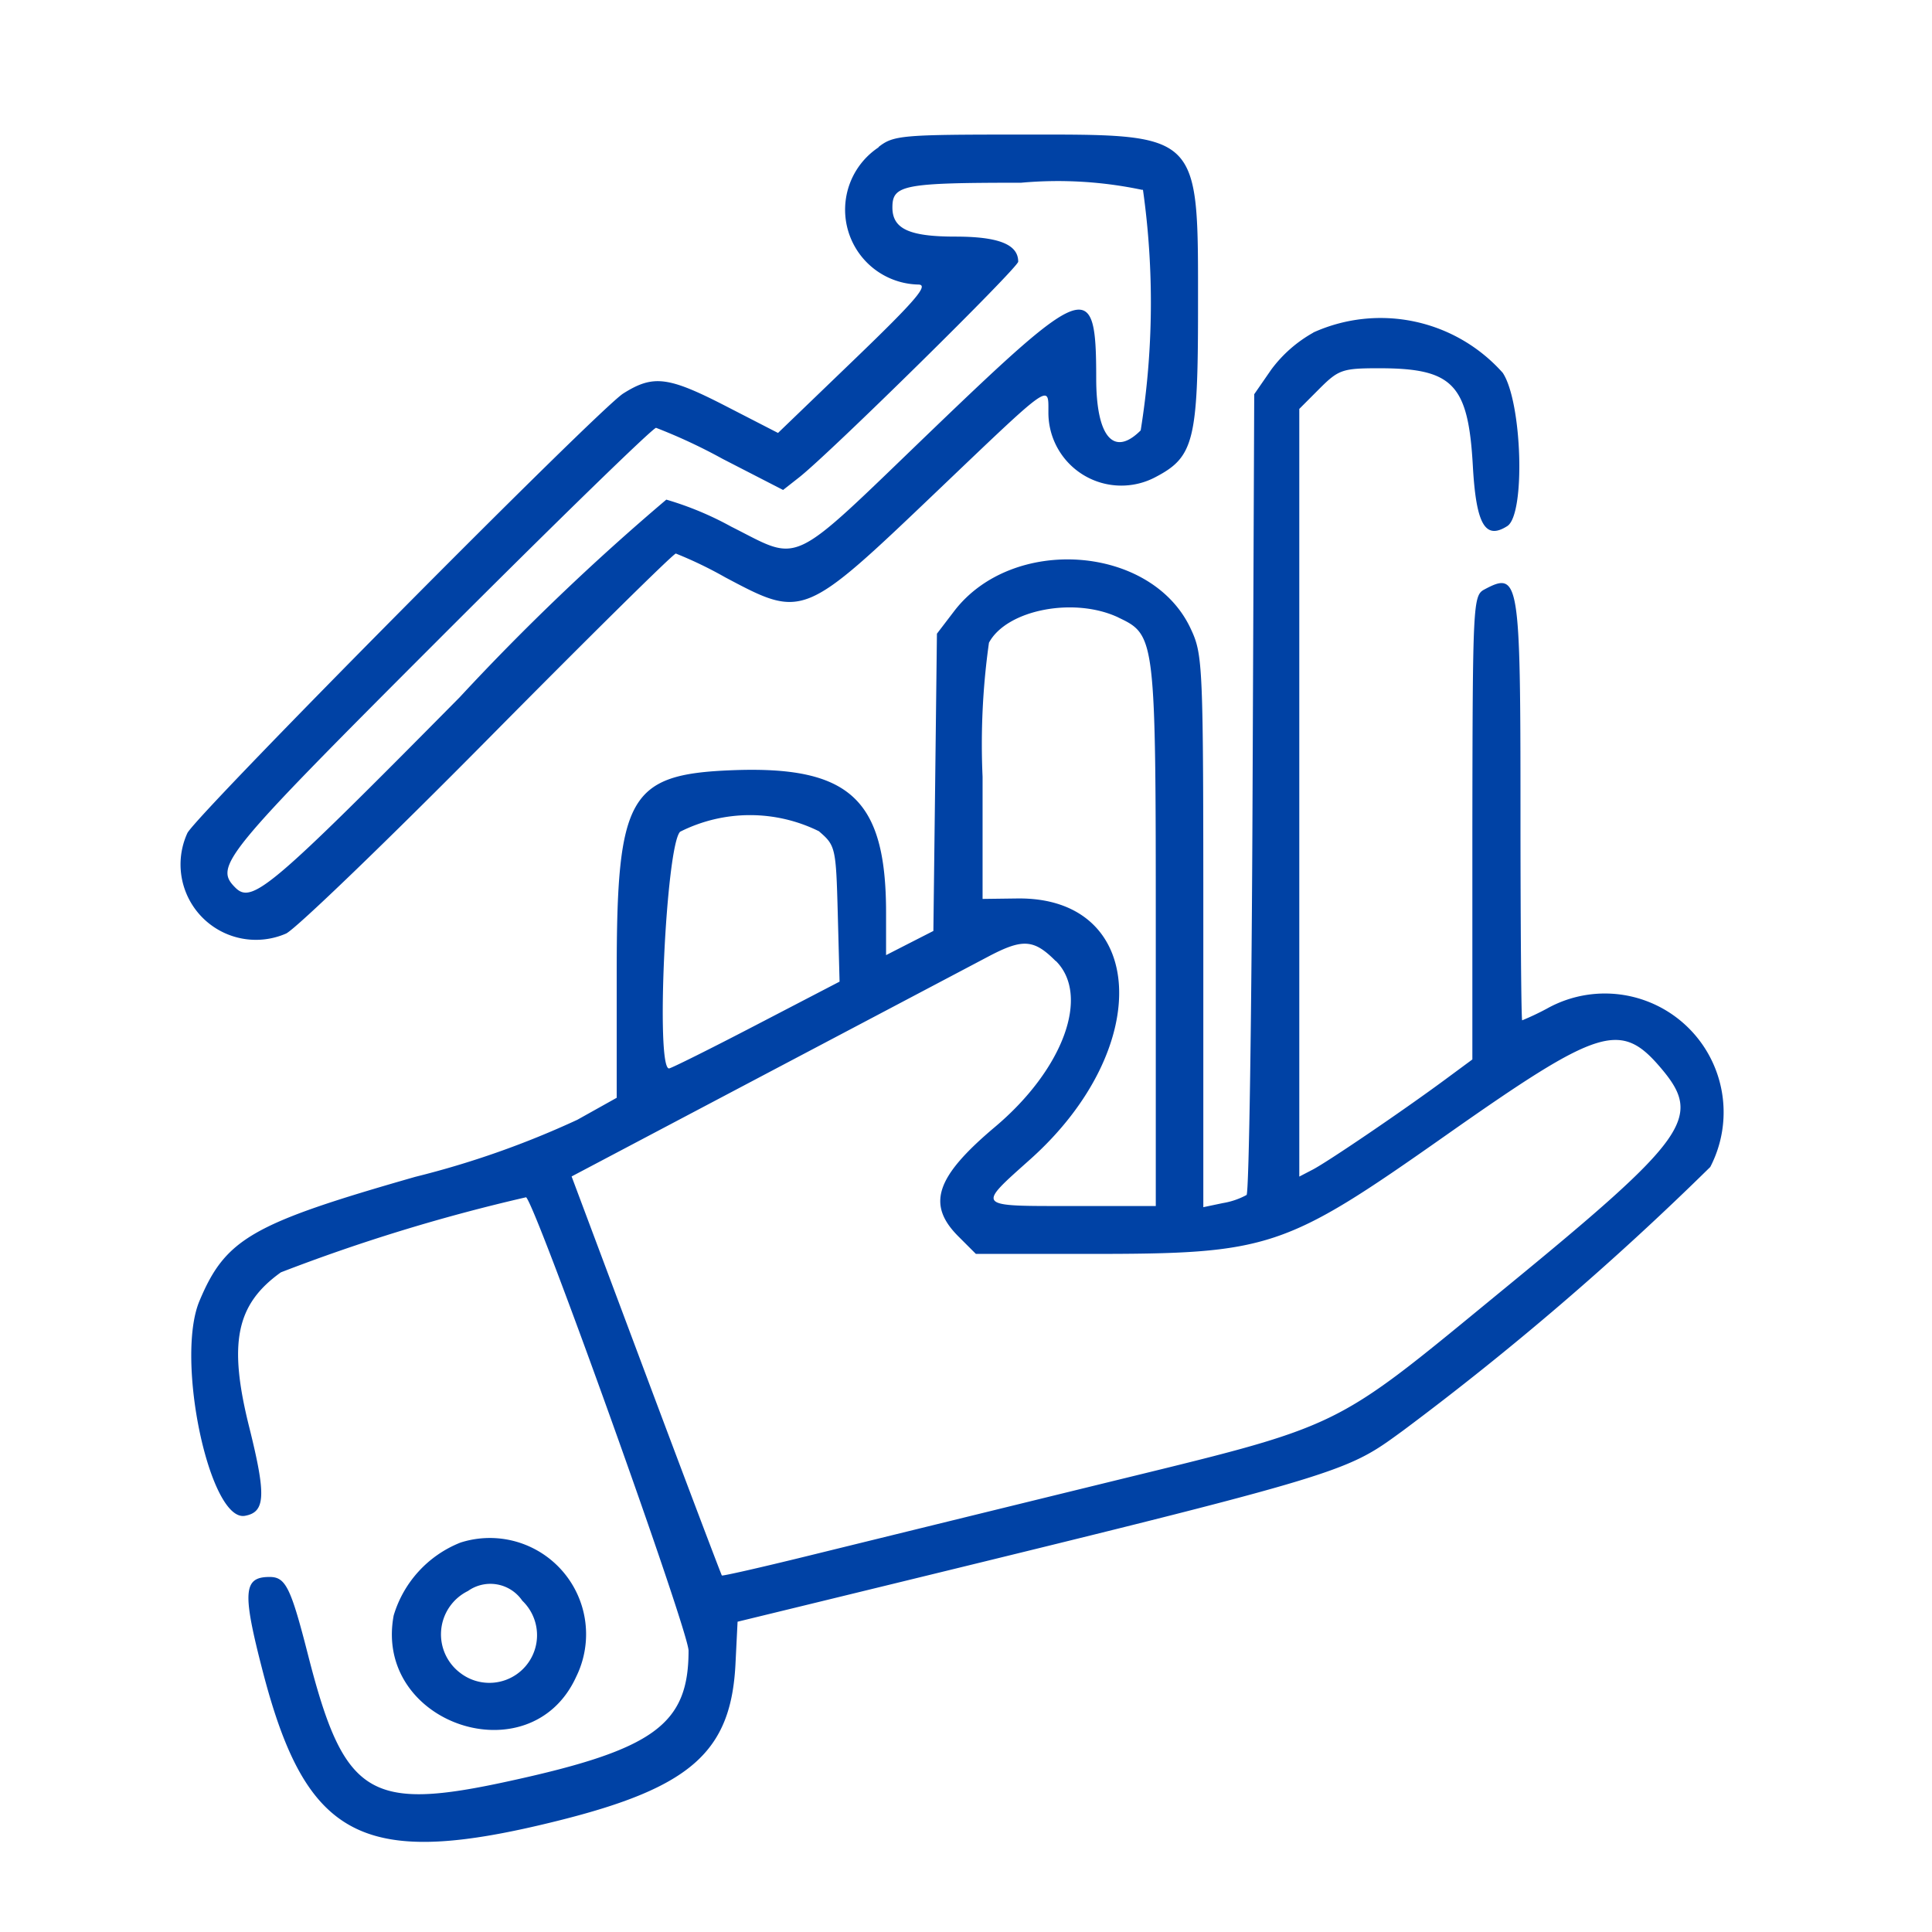 <svg xmlns="http://www.w3.org/2000/svg" width="43" height="43" viewBox="0 0 43 43">
  <g id="Group_345" data-name="Group 345" transform="translate(-645 -758)">
    <path id="Path_251" data-name="Path 251" d="M0,0H43V43H0Z" transform="translate(645 758)" fill="none"/>
    <path id="path0" d="M24.029,101.945A1.666,1.666,0,0,0,24.909,105c.245,0-.034.332-1.408,1.655l-1.712,1.648-1.145-.589c-1.3-.67-1.631-.711-2.3-.289-.548.346-9.471,9.346-9.7,9.782a1.678,1.678,0,0,0,2.2,2.236c.247-.133,2.276-2.089,4.51-4.348s4.107-4.108,4.161-4.108a9.064,9.064,0,0,1,1.1.53c1.74.923,1.734.926,4.745-1.948,2.529-2.414,2.447-2.355,2.447-1.732a1.623,1.623,0,0,0,2.4,1.44c.835-.44.93-.818.93-3.723,0-3.989.1-3.892-3.972-3.892-2.623,0-2.807.016-3.14.278m5.886.947a17.955,17.955,0,0,1-.05,5.359c-.6.6-.99.146-.99-1.158,0-2.232-.2-2.167-3.671,1.168-3.212,3.088-2.873,2.925-4.455,2.131a7.133,7.133,0,0,0-1.442-.6,53.131,53.131,0,0,0-4.6,4.4c-4.211,4.258-4.621,4.606-4.992,4.236-.477-.477-.284-.713,4.535-5.534,2.582-2.583,4.756-4.7,4.829-4.7a12.16,12.16,0,0,1,1.481.691l1.346.692.358-.281c.692-.544,4.875-4.667,4.875-4.8,0-.384-.435-.558-1.4-.558-1.027,0-1.4-.173-1.4-.649,0-.5.241-.55,2.865-.55a9.072,9.072,0,0,1,2.7.16m3.8,3.178a2.963,2.963,0,0,0-.933.821l-.379.548-.037,8.866c-.019,4.876-.079,8.906-.133,8.956a1.671,1.671,0,0,1-.53.181l-.433.091v-6.139c0-5.991-.007-6.154-.285-6.745-.873-1.857-3.964-2.08-5.262-.38l-.382.5-.039,3.308-.04,3.308-.527.269-.526.269v-.943c0-2.531-.806-3.276-3.435-3.172-2.284.09-2.56.575-2.56,4.49v2.8l-.875.489a20.032,20.032,0,0,1-3.606,1.27c-3.64,1.041-4.225,1.377-4.806,2.764-.543,1.294.227,4.922,1.013,4.781.456-.082.473-.452.1-1.953-.476-1.89-.3-2.751.7-3.466a40.063,40.063,0,0,1,5.458-1.671c.249.249,3.615,9.646,3.615,10.092,0,1.64-.767,2.2-3.98,2.9-3.129.686-3.687.336-4.49-2.809-.385-1.508-.5-1.732-.855-1.732-.587,0-.611.333-.149,2.112.975,3.751,2.25,4.393,6.578,3.311,2.941-.735,3.841-1.53,3.94-3.48l.047-.947,1.553-.378c12.088-2.946,11.909-2.894,13.257-3.875a66.046,66.046,0,0,0,6.839-5.868,2.643,2.643,0,0,0-3.635-3.525,5.893,5.893,0,0,1-.551.261c-.021,0-.038-2.093-.038-4.653,0-5.181-.028-5.351-.808-4.934-.248.133-.257.336-.263,5.3l0,5.158-.627.463c-.93.686-2.583,1.809-2.925,1.988l-.3.156V107.768l.452-.453c.423-.422.512-.452,1.324-.452,1.646,0,1.985.353,2.087,2.177.073,1.3.274,1.649.766,1.336.408-.259.332-2.758-.1-3.41a3.637,3.637,0,0,0-4.214-.9m-4.346,6.343c.833.395.837.425.837,7.1v6H28.343c-2.169,0-2.14.034-.934-1.045,2.762-2.474,2.59-5.84-.3-5.8l-.767.01v-2.718a16.138,16.138,0,0,1,.142-2.984c.393-.735,1.9-1.028,2.885-.56m-6.664,4.761c.364.312.375.363.414,1.831l.04,1.511-1.858.966c-1.022.532-1.894.966-1.938.966-.3,0-.067-4.954.247-5.268a3.457,3.457,0,0,1,3.1-.006m5.263,2.882c.77.769.166,2.413-1.355,3.694-1.321,1.113-1.526,1.725-.814,2.437l.389.389h2.523c4.012,0,4.34-.109,7.931-2.635,3.446-2.423,3.9-2.563,4.809-1.482s.586,1.539-3.469,4.864c-3.949,3.239-3.51,3.026-9.079,4.391-2.545.623-5.463,1.34-6.485,1.591s-1.87.444-1.884.428-.774-2.021-1.686-4.455l-1.658-4.426,4.342-2.292,4.928-2.6c.771-.407,1.018-.391,1.506.1M14.721,133a2.52,2.52,0,0,0-1.486,1.622c-.453,2.419,3.051,3.592,4.064,1.36A2.142,2.142,0,0,0,14.721,133m1.377,1.294a1.061,1.061,0,0,1-1.376,1.611,1.075,1.075,0,0,1,.167-1.828.86.86,0,0,1,1.209.217" transform="translate(640.527 659.333)" fill="#0042a5" fill-rule="evenodd"/>
  </g>
</svg>
